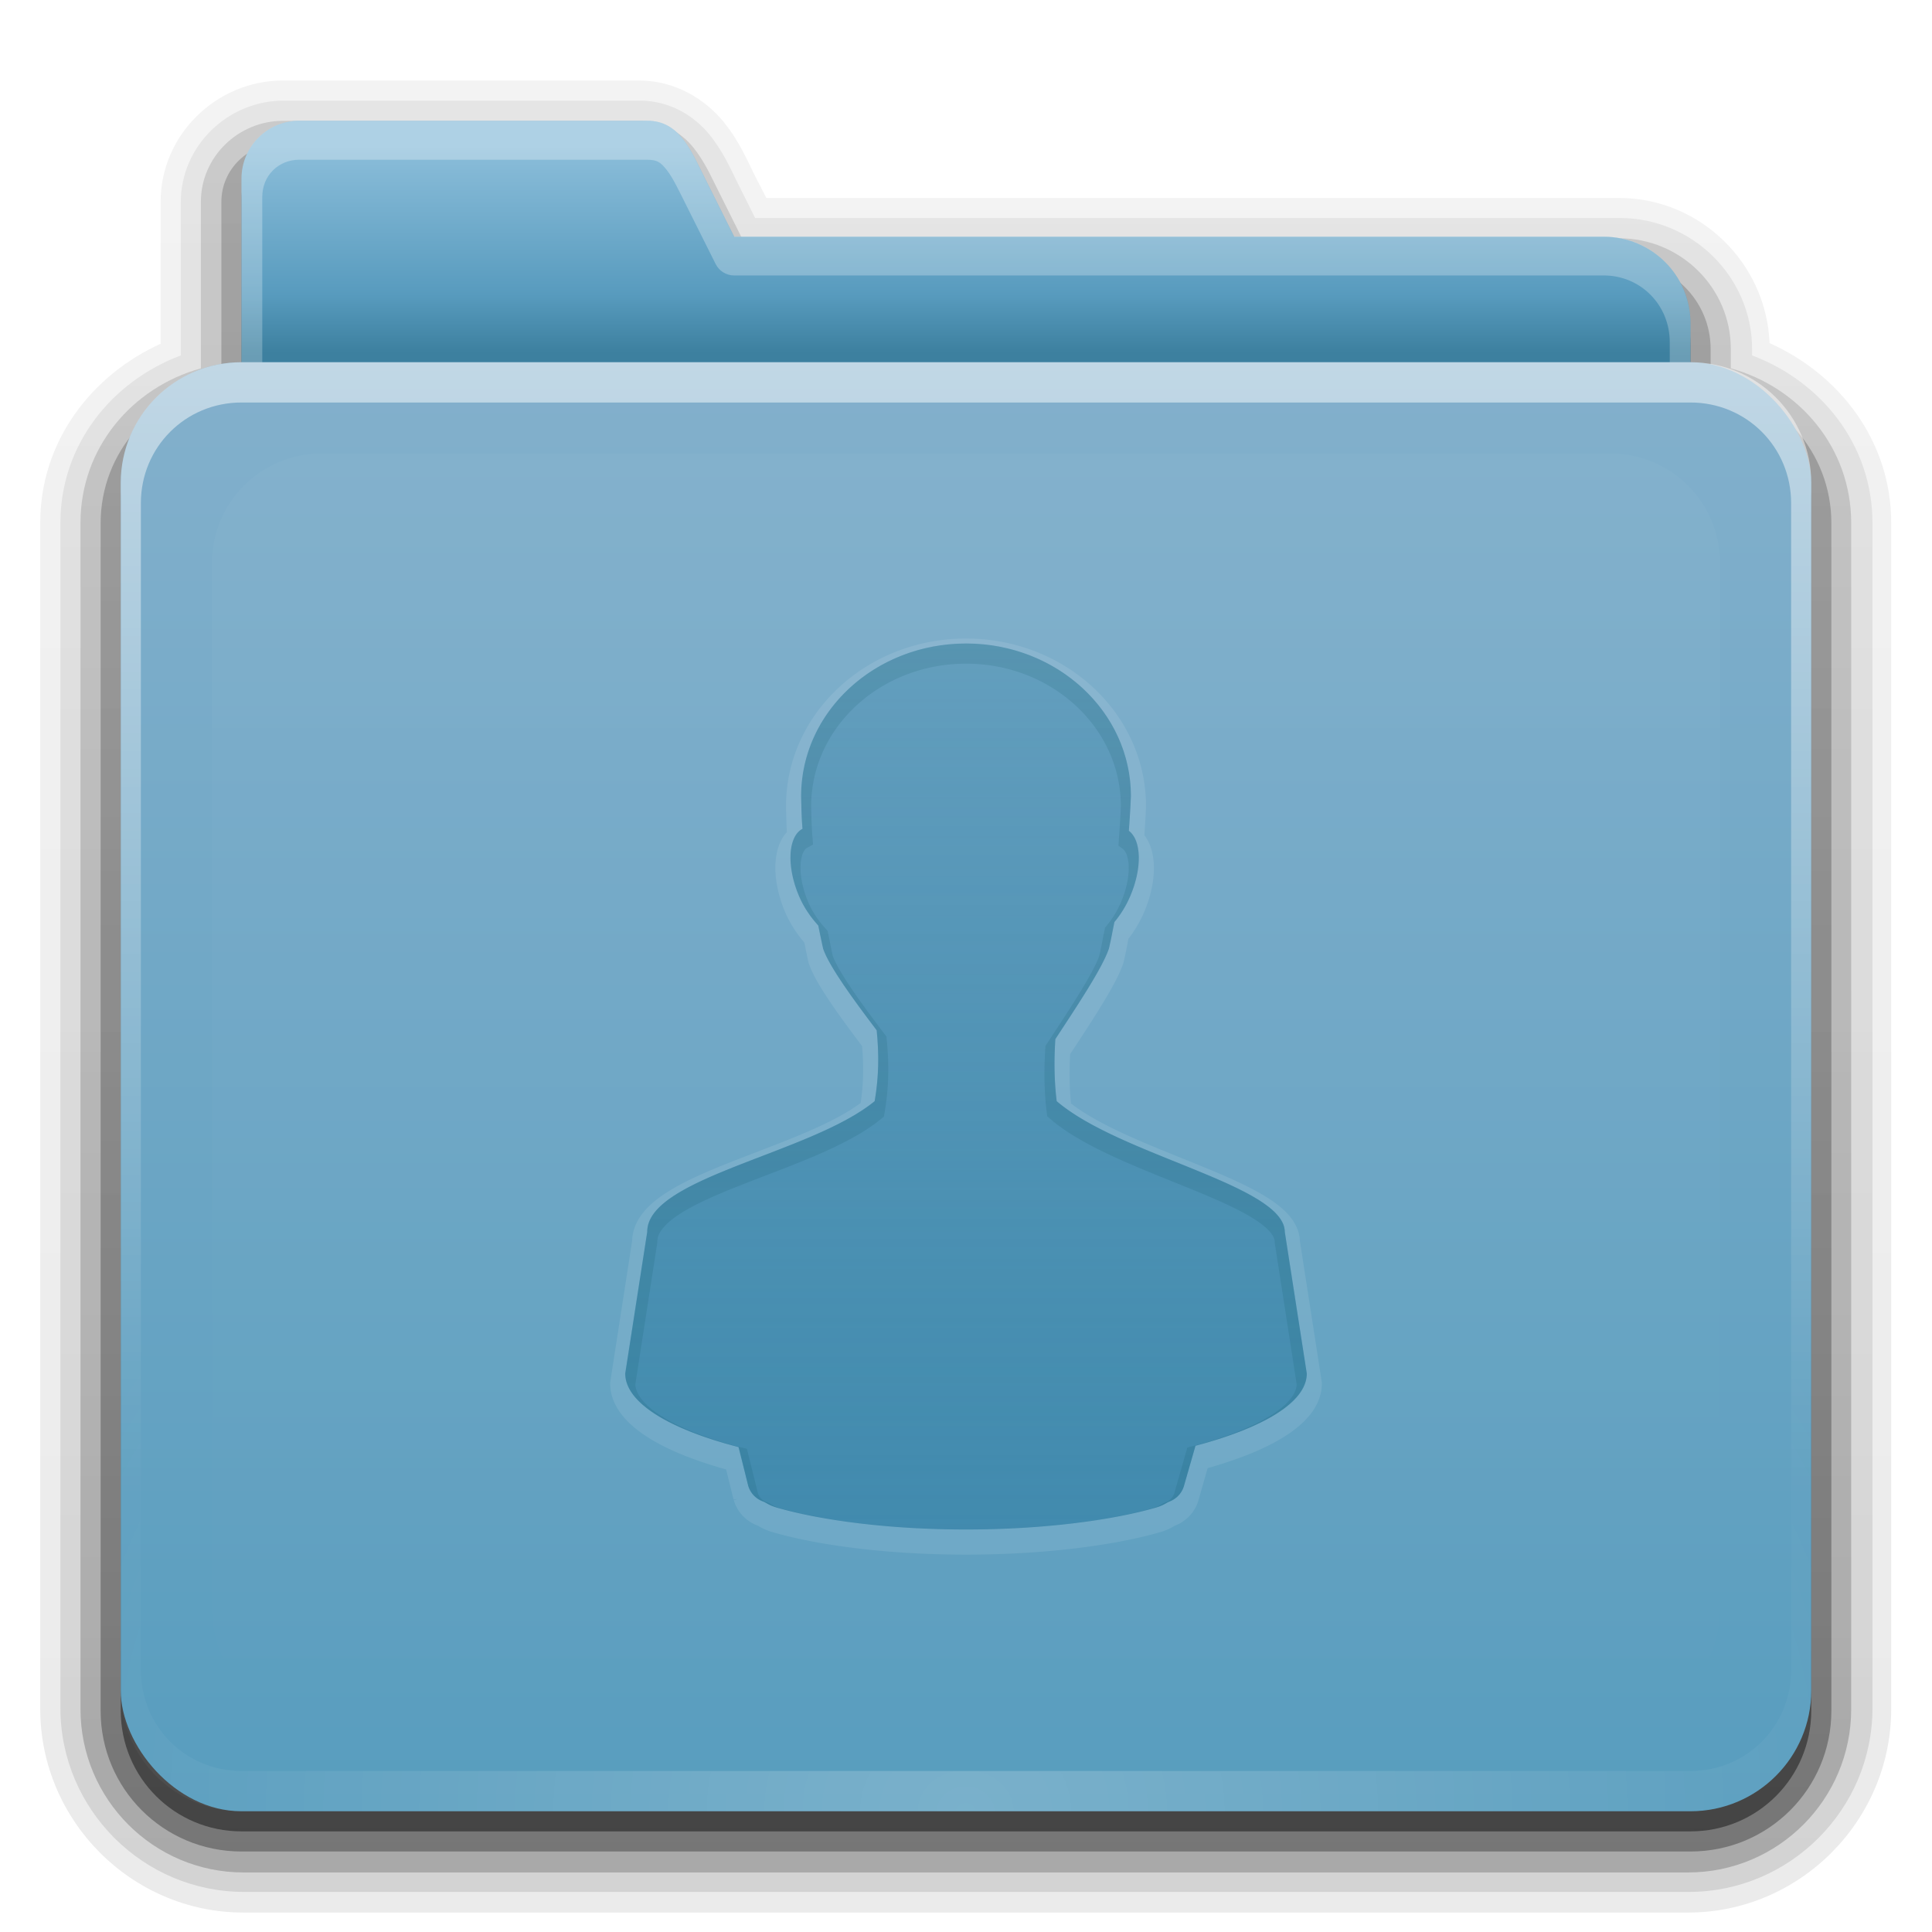 <?xml version="1.0" encoding="UTF-8" standalone="no"?>
<!-- Created with Inkscape (http://www.inkscape.org/) -->

<svg
   xmlns:dc="http://purl.org/dc/elements/1.1/"
   xmlns:cc="http://creativecommons.org/ns#"
   xmlns:rdf="http://www.w3.org/1999/02/22-rdf-syntax-ns#"
   xmlns:svg="http://www.w3.org/2000/svg"
   xmlns="http://www.w3.org/2000/svg"
   xmlns:xlink="http://www.w3.org/1999/xlink"
   xmlns:inkscape="http://www.inkscape.org/namespaces/inkscape"
   version="1.2"
   width="96"
   height="96"
   id="svg2408">
  <defs
     id="defs2410">
    <linearGradient
       id="linearGradient3874">
      <stop
         id="stop3876"
         style="stop-color:#ffffff;stop-opacity:1"
         offset="0" />
      <stop
         id="stop3878"
         style="stop-color:#ffffff;stop-opacity:0"
         offset="1" />
    </linearGradient>
    <linearGradient
       x1="11.794"
       y1="3.213"
       x2="11.794"
       y2="20.137"
       id="linearGradient3317"
       gradientUnits="userSpaceOnUse"
       gradientTransform="scale(1.06,0.944)">
      <stop
         id="stop3319"
         style="stop-color:#3c8fc2;stop-opacity:1"
         offset="0" />
      <stop
         id="stop3321"
         style="stop-color:#2174a6;stop-opacity:1"
         offset="1" />
    </linearGradient>
    <linearGradient
       x1="48.036"
       y1="25.911"
       x2="48.036"
       y2="85.821"
       id="linearGradient3361"
       xlink:href="#linearGradient3317"
       gradientUnits="userSpaceOnUse" />
    <linearGradient
       id="linearGradient3348">
      <stop
         id="stop3350"
         style="stop-color:#8cbeda;stop-opacity:1"
         offset="0" />
      <stop
         id="stop3356"
         style="stop-color:#589bbe;stop-opacity:1"
         offset="0.717" />
      <stop
         id="stop3352"
         style="stop-color:#3d809f;stop-opacity:1"
         offset="1" />
    </linearGradient>
    <linearGradient
       id="linearGradient3187">
      <stop
         id="stop3189"
         style="stop-color:#589dbe;stop-opacity:1"
         offset="0" />
      <stop
         id="stop3191"
         style="stop-color:#83b0cc;stop-opacity:1"
         offset="1" />
    </linearGradient>
    <linearGradient
       x1="45.448"
       y1="80.472"
       x2="45.448"
       y2="7.017"
       id="ButtonShadow"
       gradientUnits="userSpaceOnUse"
       gradientTransform="matrix(1.006,0,0,0.994,0,12)">
      <stop
         id="stop3750"
         style="stop-color:#000000;stop-opacity:1"
         offset="0" />
      <stop
         id="stop3752"
         style="stop-color:#000000;stop-opacity:0.588"
         offset="1" />
    </linearGradient>
    <linearGradient
       id="linearGradient3737">
      <stop
         id="stop3739"
         style="stop-color:#ffffff;stop-opacity:1"
         offset="0" />
      <stop
         id="stop3741"
         style="stop-color:#ffffff;stop-opacity:0"
         offset="1" />
    </linearGradient>
    <linearGradient
       x1="48"
       y1="78"
       x2="48"
       y2="5.988"
       id="linearGradient3706"
       xlink:href="#linearGradient3187"
       gradientUnits="userSpaceOnUse"
       gradientTransform="translate(0,12)" />
    <filter
       color-interpolation-filters="sRGB"
       id="filter3174">
      <feGaussianBlur
         id="feGaussianBlur3176"
         stdDeviation="1.71" />
    </filter>
    <linearGradient
       x1="36.357"
       y1="18"
       x2="36.357"
       y2="73.995"
       id="linearGradient3188"
       xlink:href="#linearGradient3737"
       gradientUnits="userSpaceOnUse" />
    <linearGradient
       x1="23.607"
       y1="6"
       x2="23.607"
       y2="58.466"
       id="linearGradient4010"
       xlink:href="#linearGradient3737"
       gradientUnits="userSpaceOnUse" />
    <linearGradient
       x1="34.86"
       y1="17.736"
       x2="34.86"
       y2="32.013"
       id="linearGradient4023"
       xlink:href="#linearGradient3348"
       gradientUnits="userSpaceOnUse"
       gradientTransform="matrix(0.72,0,0,0.72,1.92,-5.52)" />
    <linearGradient
       id="linearGradient3737-5">
      <stop
         id="stop3739-0"
         style="stop-color:#ffffff;stop-opacity:1"
         offset="0" />
      <stop
         id="stop3741-4"
         style="stop-color:#ffffff;stop-opacity:0"
         offset="1" />
    </linearGradient>
    <radialGradient
       cx="48"
       cy="90.172"
       r="42"
       fx="48"
       fy="90.172"
       id="radialGradient2874"
       xlink:href="#linearGradient3737-5"
       gradientUnits="userSpaceOnUse"
       gradientTransform="matrix(1.157,0,0,0.996,-7.551,0.197)" />
    <linearGradient
       x1="45.448"
       y1="80.472"
       x2="45.448"
       y2="5.297"
       id="linearGradient3664"
       xlink:href="#ButtonShadow"
       gradientUnits="userSpaceOnUse"
       gradientTransform="matrix(1.006,0,0,0.994,0,12)" />
    <linearGradient
       x1="26.5"
       y1="90.313"
       x2="26.5"
       y2="6.917"
       id="linearGradient3671"
       xlink:href="#ButtonShadow"
       gradientUnits="userSpaceOnUse" />
    <linearGradient
       x1="26.5"
       y1="90.313"
       x2="26.5"
       y2="6.917"
       id="linearGradient3692"
       xlink:href="#ButtonShadow"
       gradientUnits="userSpaceOnUse"
       gradientTransform="matrix(1.028,0,0,1.013,-1.333,0.031)" />
    <linearGradient
       x1="26.5"
       y1="90.313"
       x2="26.5"
       y2="6.917"
       id="linearGradient3701"
       xlink:href="#ButtonShadow"
       gradientUnits="userSpaceOnUse"
       gradientTransform="matrix(1.028,0,0,1.013,-1.333,0.031)" />
    <linearGradient
       x1="26.5"
       y1="90.313"
       x2="26.5"
       y2="6.917"
       id="linearGradient3709"
       xlink:href="#ButtonShadow"
       gradientUnits="userSpaceOnUse"
       gradientTransform="matrix(1.028,0,0,1.013,-1.333,0.031)" />
    <linearGradient
       x1="26.5"
       y1="90.313"
       x2="26.5"
       y2="6.917"
       id="linearGradient3717"
       xlink:href="#ButtonShadow"
       gradientUnits="userSpaceOnUse"
       gradientTransform="matrix(1.028,0,0,1.013,-1.333,0.031)" />
    <clipPath
       id="clipPath3860">
      <rect
         width="84"
         height="72"
         rx="6"
         ry="6"
         x="6"
         y="18"
         id="rect3862"
         style="fill:#ff00ff;fill-opacity:1;fill-rule:nonzero;stroke:none" />
    </clipPath>
    <filter
       x="-0.166"
       y="-0.197"
       width="1.331"
       height="1.394"
       color-interpolation-filters="sRGB"
       id="filter3870">
      <feGaussianBlur
         id="feGaussianBlur3872"
         stdDeviation="5.17" />
    </filter>
    <linearGradient
       x1="48.022"
       y1="22.933"
       x2="48.022"
       y2="88.348"
       id="linearGradient3880"
       xlink:href="#linearGradient3874"
       gradientUnits="userSpaceOnUse" />
    <clipPath
       id="clipPath3738">
      <path
         d="m 77.969,24.219 c -3.324,0 -6,2.676 -6,6 l 0,48.344 c 0,3.324 2.676,6 6,6 l 60.125,0 c 3.324,0 6,-2.676 6,-6 l 0,-48.344 c 0,-3.324 -2.676,-6 -6,-6 l -60.125,0 z M 108,31.969 c 4.525,0 8.188,3.408 8.188,7.594 -0.018,0.526 -0.051,1.103 -0.094,1.719 0.618,0.46 0.669,1.833 0.062,3.25 -0.219,0.511 -0.485,0.922 -0.781,1.281 -0.096,0.444 -0.158,0.795 -0.281,1.312 -0.336,0.999 -1.652,2.964 -2.656,4.5 -0.065,1.021 -0.065,2.057 0.062,3.094 3.14,2.707 11.331,4.183 11.344,6.5 l 1.094,7.031 c 0,1.422 -2.156,2.703 -5.531,3.594 L 118.812,73.875 a 1.19,1.179 0 0 1 -0.719,0.75 c -0.154,0.059 -0.267,0.16 -0.688,0.281 C 115.19,75.544 111.795,76 108,76 104.205,76 100.842,75.544 98.625,74.906 98.204,74.785 98.091,74.684 97.938,74.625 a 1.19,1.179 0 0 1 -0.75,-0.781 l -0.5,-1.938 C 93.228,71.014 91.062,69.692 91.062,68.25 l 1.094,-7.031 c -0.012,-2.707 8.133,-3.885 11.312,-6.5 0.222,-1.281 0.204,-2.405 0.094,-3.531 -1.105,-1.46 -2.353,-3.16 -2.656,-4.062 -0.098,-0.445 -0.169,-0.731 -0.25,-1.125 -0.011,-0.012 -0.02,-0.05 -0.031,-0.062 -0.339,-0.379 -0.66,-0.831 -0.906,-1.406 -0.639,-1.492 -0.56,-2.965 0.156,-3.344 -0.05,-0.597 -0.052,-1.145 -0.062,-1.625 0,-4.186 3.663,-7.594 8.188,-7.594 z"
         inkscape:connector-curvature="0"
         id="path3740"
         style="opacity:0.35;fill:#024853;fill-opacity:1;stroke:none" />
    </clipPath>
    <filter
       color-interpolation-filters="sRGB"
       id="filter3742">
      <feGaussianBlur
         id="feGaussianBlur3744"
         stdDeviation="0.584" />
    </filter>
    <linearGradient
       x1="52.319"
       y1="75.953"
       x2="52.319"
       y2="31.998"
       id="linearGradient3705"
       xlink:href="#linearGradient3699-2"
       gradientUnits="userSpaceOnUse"
       gradientTransform="translate(1.415329e-6,0)" />
    <linearGradient
       id="linearGradient3699-2">
      <stop
         id="stop3701-7"
         style="stop-color:#3481a6;stop-opacity:0.784"
         offset="0" />
      <stop
         id="stop3703-0"
         style="stop-color:#3481a6;stop-opacity:0.392"
         offset="1" />
    </linearGradient>
    <clipPath
       id="clipPath3715">
      <path
         d="m 48,31.978 c -4.525,0 -8.193,3.393 -8.193,7.579 0.011,0.48 0.018,1.027 0.068,1.624 -0.716,0.378 -0.809,1.858 -0.171,3.35 0.246,0.575 0.582,1.043 0.922,1.421 0.011,0.013 0.023,0.021 0.034,0.034 0.081,0.394 0.141,0.706 0.239,1.15 0.304,0.903 1.558,2.601 2.663,4.06 0.11,1.126 0.119,2.238 -0.102,3.519 -3.179,2.615 -11.311,3.79 -11.299,6.497 l -1.092,7.038 c 0,1.442 2.173,2.762 5.632,3.654 l 0.478,1.929 a 1.19,1.179 0 0 0 0.751,0.778 c 0.154,0.059 0.262,0.183 0.683,0.305 C 40.829,75.555 44.205,76 48,76 c 3.795,0 7.205,-0.445 9.422,-1.083 0.421,-0.121 0.529,-0.246 0.683,-0.305 a 1.19,1.179 0 0 0 0.717,-0.744 l 0.58,-2.03 c 3.375,-0.891 5.53,-2.165 5.53,-3.587 l -1.092,-7.038 c -0.013,-2.317 -8.193,-3.79 -11.333,-6.497 -0.127,-1.037 -0.133,-2.058 -0.068,-3.079 1.004,-1.536 2.327,-3.501 2.663,-4.5 0.124,-0.518 0.177,-0.875 0.273,-1.32 0.297,-0.359 0.566,-0.774 0.785,-1.286 0.607,-1.417 0.55,-2.788 -0.068,-3.248 0.043,-0.616 0.084,-1.2 0.102,-1.726 6e-6,-4.186 -3.668,-7.579 -8.193,-7.579 z"
         inkscape:connector-curvature="0"
         id="path3718"
         style="opacity:0.9;fill:url(#linearGradient3720);fill-opacity:1;stroke:none;display:inline;enable-background:new" />
    </clipPath>
    <filter
       color-interpolation-filters="sRGB"
       id="filter3722">
      <feGaussianBlur
         id="feGaussianBlur3724"
         stdDeviation="0.389" />
    </filter>
    <clipPath
       id="clipPath3726">
      <path
         d="m 117.438,24.75 c -3.324,0 -6,2.676 -6,6 l 0,47.469 c 0,3.324 2.676,6 6,6 l 60.125,0 c 3.324,0 6,-2.676 6,-6 l 0,-47.469 c 0,-3.324 -2.676,-6 -6,-6 l -60.125,0 z M 148,31.969 c 4.525,0 8.188,3.408 8.188,7.594 -0.018,0.526 -0.051,1.103 -0.094,1.719 0.618,0.46 0.669,1.833 0.062,3.25 -0.219,0.511 -0.485,0.922 -0.781,1.281 -0.096,0.444 -0.158,0.795 -0.281,1.312 -0.336,0.999 -1.652,2.964 -2.656,4.5 -0.065,1.021 -0.065,2.057 0.062,3.094 3.14,2.707 11.331,4.183 11.344,6.5 l 1.094,7.031 c 0,1.422 -2.156,2.703 -5.531,3.594 L 158.812,73.875 a 1.19,1.179 0 0 1 -0.719,0.75 c -0.154,0.059 -0.267,0.16 -0.688,0.281 C 155.19,75.544 151.795,76 148,76 c -3.795,0 -7.158,-0.456 -9.375,-1.094 -0.421,-0.121 -0.534,-0.222 -0.688,-0.281 a 1.19,1.179 0 0 1 -0.75,-0.781 l -0.5,-1.938 c -3.459,-0.892 -5.625,-2.214 -5.625,-3.656 l 1.094,-7.031 c -0.012,-2.707 8.133,-3.885 11.312,-6.5 0.222,-1.281 0.204,-2.405 0.094,-3.531 -1.105,-1.46 -2.353,-3.16 -2.656,-4.062 -0.098,-0.445 -0.169,-0.731 -0.25,-1.125 -0.011,-0.012 -0.02,-0.05 -0.031,-0.062 -0.339,-0.379 -0.66,-0.831 -0.906,-1.406 -0.639,-1.492 -0.56,-2.965 0.156,-3.344 -0.05,-0.597 -0.051,-1.145 -0.062,-1.625 0,-4.186 3.663,-7.594 8.188,-7.594 z"
         inkscape:connector-curvature="0"
         id="path3728"
         style="opacity:0.3;fill:#ff00ff;stroke:none" />
    </clipPath>
    <filter
       color-interpolation-filters="sRGB"
       id="filter3738">
      <feGaussianBlur
         id="feGaussianBlur3740"
         stdDeviation="0.584" />
    </filter>
    <clipPath
       id="clipPath3703">
      <path
         d="m 88,31.978 c -4.525,0 -8.193,3.393 -8.193,7.579 0.011,0.48 0.018,1.027 0.068,1.624 -0.716,0.378 -0.809,1.858 -0.171,3.35 0.246,0.575 0.582,1.043 0.922,1.421 0.011,0.013 0.023,0.021 0.034,0.034 0.081,0.394 0.141,0.706 0.239,1.15 0.304,0.903 1.558,2.601 2.663,4.06 0.11,1.126 0.119,2.238 -0.102,3.519 -3.179,2.615 -11.311,3.79 -11.299,6.497 l -1.092,7.038 c 0,1.442 2.173,2.762 5.632,3.654 l 0.478,1.929 A 1.19,1.179 0 0 0 77.93,74.613 c 0.154,0.059 0.262,0.183 0.683,0.305 2.217,0.638 5.592,1.083 9.387,1.083 3.795,0 7.205,-0.445 9.422,-1.083 0.421,-0.121 0.529,-0.246 0.683,-0.305 a 1.19,1.179 0 0 0 0.717,-0.744 l 0.58,-2.03 c 3.375,-0.891 5.53,-2.165 5.53,-3.587 l -1.092,-7.038 c -0.013,-2.317 -8.193,-3.79 -11.333,-6.497 -0.127,-1.037 -0.133,-2.058 -0.068,-3.079 1.004,-1.536 2.327,-3.501 2.663,-4.5 0.124,-0.518 0.177,-0.875 0.273,-1.32 0.297,-0.359 0.566,-0.774 0.785,-1.286 0.607,-1.417 0.55,-2.788 -0.068,-3.248 0.043,-0.616 0.084,-1.2 0.102,-1.726 6e-6,-4.186 -3.668,-7.579 -8.193,-7.579 z"
         inkscape:connector-curvature="0"
         id="path3705"
         style="opacity:0.7;fill:#bd8c31;fill-opacity:1;stroke:none;display:inline;enable-background:new" />
    </clipPath>
    <filter
       color-interpolation-filters="sRGB"
       id="filter3715">
      <feGaussianBlur
         id="feGaussianBlur3717"
         stdDeviation="0.584" />
    </filter>
    <linearGradient
       x1="52.319"
       y1="75.953"
       x2="52.319"
       y2="31.998"
       id="linearGradient2933-7"
       xlink:href="#linearGradient3699-2"
       gradientUnits="userSpaceOnUse"
       gradientTransform="translate(1.415329e-6,70)" />
  </defs>
  <g
     id="layer2"
     style="display:none">
    <path
       d="M 14.969,8.803 C 13.329,8.803 12,10.085 12,11.678 L 12,19 c -3.324,0 -7,2.676 -7,6 l 0,61 c 0,3.324 2.676,6 6,6 l 74,0 c 3.324,0 6,-2.676 6,-6 l 0,-61 c 0,-3.324 -3.747,-6 -7.071,-6 l 0,-0.135 c 0,-2.389 -1.978,-4.312 -4.438,-4.312 l -43.335,0 -1.469,-2.875 C 33.954,10.253 33.359,8.803 31.719,8.803 l -16.75,0 z"
       inkscape:connector-curvature="0"
       id="rect3745"
       style="opacity:0.9;fill:url(#linearGradient3664);fill-opacity:1;fill-rule:nonzero;stroke:none;filter:url(#filter3174)" />
  </g>
  <g
     id="layer4"
     style="display:inline">
    <path
       d="M 13.969,4 C 10.668,4 7.875,6.693 7.875,10.031 l 0,7.062 c -3.436,1.561 -6,4.841 -6,8.906 l 0,59 c 0,5.561 4.564,10.125 10.125,10.125 l 72,0 c 5.561,0 10.125,-4.564 10.125,-10.125 l 0,-59 c 0,-4.091 -2.594,-7.389 -6.062,-8.938 -0.16,-3.993 -3.474,-7.219 -7.5,-7.219 l -42.5,0 L 37.438,8.625 C 37.135,8.029 36.735,7.04 35.938,6.062 35.034,4.956 33.554,4 31.719,4 l -17.75,0 z"
       transform="matrix(0.997,0,0,0.999,0.13,0.005)"
       id="path3715"
       style="opacity:0.08;fill:url(#linearGradient3717);fill-opacity:1;fill-rule:nonzero;stroke:none;display:inline" />
    <path
       d="m 13.969,4.969 c -2.783,0 -5.125,2.257 -5.125,5.062 l 0,7.312 0,0.312 c -3.437,1.29 -6,4.44 -6,8.344 l 0,59 c 0,5.04 4.116,9.156 9.156,9.156 l 72,0 c 5.04,0 9.156,-4.116 9.156,-9.156 l 0,-59 c 0,-3.904 -2.563,-7.053 -6,-8.344 l 0,-0.312 c 0,-3.603 -2.985,-6.531 -6.594,-6.531 l -43.094,0 -0.875,-1.75 C 36.264,8.412 35.884,7.51 35.188,6.656 34.437,5.737 33.229,4.969 31.719,4.969 l -17.75,0 z"
       transform="matrix(0.997,0,0,0.998,0.166,0.042)"
       id="path3707"
       style="opacity:0.1;fill:url(#linearGradient3709);fill-opacity:1;fill-rule:nonzero;stroke:none;display:inline" />
    <path
       d="M 13.969,6 C 11.737,6 9.875,7.797 9.875,10.031 l 0,7.312 0,0.969 c -3.428,0.951 -6,3.959 -6,7.688 l 0,59 c 0,4.484 3.641,8.125 8.125,8.125 l 72,0 c 4.484,0 8.125,-3.641 8.125,-8.125 l 0,-59 c 0,-3.728 -2.572,-6.737 -6,-7.688 l 0,-0.969 c 0,-3.038 -2.506,-5.5 -5.562,-5.5 l -43.719,0 -1.156,-2.312 C 35.334,8.836 34.988,8.026 34.406,7.312 33.824,6.599 32.874,6 31.719,6 l -17.75,0 z"
       transform="matrix(0.997,0,0,0.999,0.136,0.009)"
       id="path3698"
       style="opacity:0.2;fill:url(#linearGradient3701);fill-opacity:1;fill-rule:nonzero;stroke:none;display:inline" />
    <path
       d="M 13.969,7.125 C 12.329,7.125 11,8.415 11,10.031 l 0,7.312 0,1.75 C 7.603,19.579 5,22.464 5,26 l 0,59 c 0,3.878 3.122,7 7,7 l 72,0 c 3.878,0 7,-3.122 7,-7 l 0,-59 c 0,-3.536 -2.603,-6.421 -6,-6.906 l 0,-1.75 c 0,-2.424 -1.978,-4.375 -4.438,-4.375 l -44.406,0 -1.469,-2.938 C 33.954,8.586 33.359,7.125 31.719,7.125 l -17.75,0 z"
       inkscape:connector-curvature="0"
       id="path3679"
       style="opacity:0.3;fill:url(#linearGradient3692);fill-opacity:1;fill-rule:nonzero;stroke:none;display:inline" />
    <path
       d="M 14.875,7 C 13.279,7 12,8.279 12,9.875 L 12,17.094 12,19 c -3.324,0 -6,2.676 -6,6 l 0,60 c 0,3.324 2.676,6 6,6 l 72,0 c 3.324,0 6,-2.676 6,-6 l 0,-60 c 0,-3.324 -2.676,-6 -6,-6 l 0,-1.906 C 84,14.7 82.081,12.75 79.688,12.75 l -43.219,0 -1.438,-2.875 C 34.318,8.448 33.752,7 32.156,7 L 14.875,7 z"
       inkscape:connector-curvature="0"
       id="path2885"
       style="opacity:0.45;fill:url(#linearGradient3671);fill-opacity:1;fill-rule:nonzero;stroke:none;display:inline" />
  </g>
  <g
     id="layer3"
     style="display:inline">
    <path
       d="M 14.88,6 C 13.284,6 12,7.284 12,8.88 l 0,7.2 0,50.4 0,4.32 c 0,2.393 1.927,4.32 4.32,4.32 l 63.36,0 c 2.393,0 4.32,-1.927 4.32,-4.32 l 0,-54.72 c 0,-2.393 -1.927,-4.32 -4.32,-4.32 l -43.2,0 -1.44,-2.88 C 34.326,7.453 33.756,6 32.16,6 L 14.88,6 z"
       inkscape:connector-curvature="0"
       id="rect3325"
       style="fill:url(#linearGradient4023);fill-opacity:1;fill-rule:nonzero;stroke:none;display:inline" />
    <path
       d="M 14.875,6 C 13.279,6 12,7.279 12,8.875 l 0,7.219 0,50.375 0,4.344 c 0,2.393 1.919,4.312 4.312,4.312 l 63.375,0 C 82.081,75.125 84,73.206 84,70.812 L 84,16.094 C 84,13.7 82.081,11.75 79.688,11.75 l -43.219,0 -1.438,-2.875 C 34.318,7.448 33.752,6 32.156,6 L 14.875,6 z m 0,1.938 17.281,0 c 0.487,0 0.66,0.113 0.969,0.5 0.308,0.387 0.63,1.072 1,1.812 l 1.438,2.875 c 0.173,0.342 0.523,0.559 0.906,0.562 l 43.219,0 c 1.835,0 3.281,1.468 3.281,3.312 l 0,54.719 c 0,1.844 -1.437,3.281 -3.281,3.281 l -63.375,0 c -1.844,0 -3.281,-1.437 -3.281,-3.281 l 0,-4.344 0,-50.375 0,-7.219 c 0,-1.047 0.797,-1.844 1.844,-1.844 z"
       inkscape:connector-curvature="0"
       id="path3997"
       style="opacity:0.3;fill:url(#linearGradient4010);fill-opacity:1;fill-rule:nonzero;stroke:none;display:inline" />
    <rect
       width="75"
       height="62.679"
       rx="6"
       ry="6"
       x="10.536"
       y="23.143"
       id="rect3352"
       style="fill:url(#linearGradient3361);fill-opacity:1;fill-rule:nonzero;stroke:none;display:inline" />
  </g>
  <g
     id="layer1">
    <rect
       width="84"
       height="72"
       rx="6"
       ry="6"
       x="6"
       y="18"
       id="rect2419"
       style="fill:url(#linearGradient3706);fill-opacity:1;fill-rule:nonzero;stroke:none" />
    <path
       d="m 12,18 c -3.324,0 -6,2.676 -6,6 l 0,2 0,56 0,2 c 0,0.335 0.041,0.651 0.094,0.969 0.049,0.296 0.097,0.597 0.188,0.875 0.01,0.03 0.021,0.064 0.031,0.094 0.099,0.288 0.235,0.547 0.375,0.812 0.145,0.274 0.316,0.536 0.5,0.781 0.184,0.246 0.374,0.473 0.594,0.688 0.44,0.428 0.943,0.815 1.5,1.094 0.279,0.14 0.573,0.247 0.875,0.344 -0.256,-0.1 -0.487,-0.236 -0.719,-0.375 -0.007,-0.004 -0.024,0.004 -0.031,0 -0.032,-0.019 -0.062,-0.043 -0.094,-0.062 -0.12,-0.077 -0.231,-0.164 -0.344,-0.25 -0.106,-0.081 -0.213,-0.161 -0.312,-0.25 C 8.478,88.557 8.309,88.373 8.156,88.188 8.049,88.057 7.938,87.922 7.844,87.781 7.819,87.743 7.805,87.695 7.781,87.656 7.716,87.553 7.651,87.452 7.594,87.344 7.493,87.149 7.388,86.928 7.312,86.719 7.305,86.697 7.289,86.678 7.281,86.656 7.249,86.564 7.245,86.469 7.219,86.375 7.188,86.268 7.148,86.172 7.125,86.062 7.052,85.721 7,85.364 7,85 L 7,83 7,27 7,25 c 0,-2.782 2.218,-5 5,-5 l 2,0 68,0 2,0 c 2.782,0 5,2.218 5,5 l 0,2 0,56 0,2 c 0,0.364 -0.052,0.721 -0.125,1.062 -0.044,0.207 -0.088,0.398 -0.156,0.594 -0.008,0.022 -0.023,0.041 -0.031,0.062 -0.063,0.174 -0.138,0.367 -0.219,0.531 -0.042,0.083 -0.079,0.17 -0.125,0.25 -0.055,0.097 -0.127,0.188 -0.188,0.281 -0.094,0.141 -0.205,0.276 -0.312,0.406 -0.143,0.174 -0.303,0.347 -0.469,0.5 -0.011,0.01 -0.02,0.021 -0.031,0.031 -0.138,0.126 -0.285,0.234 -0.438,0.344 -0.103,0.073 -0.204,0.153 -0.312,0.219 -0.007,0.004 -0.024,-0.004 -0.031,0 -0.232,0.139 -0.463,0.275 -0.719,0.375 0.302,-0.097 0.596,-0.204 0.875,-0.344 0.557,-0.279 1.06,-0.666 1.5,-1.094 0.22,-0.214 0.409,-0.442 0.594,-0.688 0.184,-0.246 0.355,-0.508 0.5,-0.781 0.14,-0.265 0.276,-0.525 0.375,-0.812 0.01,-0.031 0.021,-0.063 0.031,-0.094 0.09,-0.278 0.139,-0.579 0.188,-0.875 C 89.959,84.651 90,84.335 90,84 l 0,-2 0,-56 0,-2 c 0,-3.324 -2.676,-6 -6,-6 l -72,0 z"
       inkscape:connector-curvature="0"
       id="rect3728"
       style="opacity:0.5;fill:url(#linearGradient3188);fill-opacity:1;fill-rule:nonzero;stroke:none" />
    <path
       d="M 12,90 C 8.676,90 6,87.324 6,84 L 6,82 6,26 6,24 c 0,-0.335 0.041,-0.651 0.094,-0.969 0.049,-0.296 0.097,-0.597 0.188,-0.875 0.01,-0.03 0.021,-0.064 0.031,-0.094 0.099,-0.288 0.235,-0.547 0.375,-0.812 0.145,-0.274 0.316,-0.536 0.5,-0.781 0.184,-0.246 0.374,-0.473 0.594,-0.688 0.44,-0.428 0.943,-0.815 1.5,-1.094 0.279,-0.14 0.573,-0.247 0.875,-0.344 -0.256,0.1 -0.487,0.236 -0.719,0.375 -0.007,0.004 -0.024,-0.004 -0.031,0 -0.032,0.019 -0.062,0.043 -0.094,0.062 -0.12,0.077 -0.231,0.164 -0.344,0.25 -0.106,0.081 -0.213,0.161 -0.312,0.25 -0.178,0.161 -0.347,0.345 -0.5,0.531 -0.108,0.13 -0.218,0.265 -0.312,0.406 -0.025,0.038 -0.038,0.086 -0.062,0.125 -0.065,0.103 -0.13,0.205 -0.188,0.312 -0.101,0.195 -0.206,0.416 -0.281,0.625 C 7.305,21.303 7.289,21.322 7.281,21.344 7.249,21.436 7.245,21.531 7.219,21.625 7.188,21.732 7.148,21.828 7.125,21.938 7.052,22.279 7,22.636 7,23 l 0,2 0,56 0,2 c 0,2.782 2.218,5 5,5 l 2,0 68,0 2,0 c 2.782,0 5,-2.218 5,-5 l 0,-2 0,-56 0,-2 c 0,-0.364 -0.052,-0.721 -0.125,-1.062 -0.044,-0.207 -0.088,-0.398 -0.156,-0.594 -0.008,-0.022 -0.023,-0.041 -0.031,-0.062 -0.063,-0.174 -0.138,-0.367 -0.219,-0.531 -0.042,-0.083 -0.079,-0.17 -0.125,-0.25 -0.055,-0.097 -0.127,-0.188 -0.188,-0.281 -0.094,-0.141 -0.205,-0.276 -0.312,-0.406 -0.143,-0.174 -0.303,-0.347 -0.469,-0.5 -0.011,-0.01 -0.02,-0.021 -0.031,-0.031 -0.138,-0.126 -0.285,-0.234 -0.438,-0.344 -0.103,-0.073 -0.204,-0.153 -0.312,-0.219 -0.007,-0.004 -0.024,0.004 -0.031,0 -0.232,-0.139 -0.463,-0.275 -0.719,-0.375 0.302,0.097 0.596,0.204 0.875,0.344 0.557,0.279 1.06,0.666 1.5,1.094 0.22,0.214 0.409,0.442 0.594,0.688 0.184,0.246 0.355,0.508 0.5,0.781 0.14,0.265 0.276,0.525 0.375,0.812 0.01,0.031 0.021,0.063 0.031,0.094 0.09,0.278 0.139,0.579 0.188,0.875 C 89.959,23.349 90,23.665 90,24 l 0,2 0,56 0,2 c 0,3.324 -2.676,6 -6,6 l -72,0 z"
       inkscape:connector-curvature="0"
       id="path3615"
       style="opacity:0.2;fill:url(#radialGradient2874);fill-opacity:1;fill-rule:nonzero;stroke:none" />
  </g>
  <g
     id="layer5"
     style="display:inline">
    <path
       d="m 15.969,22.531 a 5.446,5.446 0 0 0 -5.438,5.438 l 0,52.062 a 5.446,5.446 0 0 0 5.438,5.438 l 64.062,0 a 5.446,5.446 0 0 0 5.438,-5.438 l 0,-52.062 a 5.446,5.446 0 0 0 -5.438,-5.438 l -64.062,0 z"
       clip-path="url(#clipPath3860)"
       id="path3850"
       style="opacity:0.15;fill:url(#linearGradient3880);fill-opacity:1;fill-rule:nonzero;stroke:none;filter:url(#filter3870)" />
  </g>
  <g
     id="layer6">
    <path
       d="m 108,32.478 c -4.525,0 -8.193,3.393 -8.193,7.579 0.011,0.48 0.018,1.027 0.068,1.624 -0.716,0.378 -0.809,1.858 -0.171,3.35 0.246,0.575 0.582,1.043 0.922,1.421 0.011,0.013 0.023,0.021 0.034,0.034 0.081,0.394 0.141,0.706 0.239,1.15 0.304,0.903 1.558,2.601 2.663,4.06 0.11,1.126 0.119,2.238 -0.102,3.519 -3.179,2.615 -11.311,3.79 -11.299,6.497 l -1.092,7.038 c 0,1.442 2.173,2.762 5.632,3.654 l 0.478,1.929 a 1.19,1.179 0 0 0 0.751,0.778 c 0.154,0.059 0.262,0.183 0.683,0.305 C 100.829,76.055 104.205,76.5 108,76.5 c 3.795,0 7.205,-0.445 9.422,-1.083 0.421,-0.121 0.529,-0.246 0.683,-0.305 a 1.19,1.179 0 0 0 0.717,-0.744 l 0.58,-2.03 c 3.375,-0.891 5.53,-2.165 5.53,-3.587 l -1.092,-7.038 c -0.013,-2.317 -8.193,-3.79 -11.333,-6.497 -0.127,-1.037 -0.133,-2.058 -0.068,-3.079 1.004,-1.536 2.327,-3.501 2.663,-4.5 0.124,-0.518 0.177,-0.875 0.273,-1.32 0.297,-0.359 0.566,-0.774 0.785,-1.286 0.607,-1.417 0.55,-2.788 -0.068,-3.248 0.043,-0.616 0.084,-1.2 0.102,-1.726 1e-5,-4.186 -3.668,-7.579 -8.193,-7.579 z"
       inkscape:connector-curvature="0"
       transform="translate(-60,0)"
       clip-path="url(#clipPath3738)"
       id="path3726"
       style="opacity:0.3;fill:none;stroke:#ffffff;stroke-width:1.5;stroke-miterlimit:4;stroke-dasharray:none;display:inline;filter:url(#filter3742);enable-background:new" />
    <path
       d="m 48,31.978 c -4.525,0 -8.193,3.393 -8.193,7.579 0.011,0.48 0.018,1.027 0.068,1.624 -0.716,0.378 -0.809,1.858 -0.171,3.35 0.246,0.575 0.582,1.043 0.922,1.421 0.011,0.013 0.023,0.021 0.034,0.034 0.081,0.394 0.141,0.706 0.239,1.15 0.304,0.903 1.558,2.601 2.663,4.06 0.11,1.126 0.119,2.238 -0.102,3.519 -3.179,2.615 -11.311,3.79 -11.299,6.497 l -1.092,7.038 c 0,1.442 2.173,2.762 5.632,3.654 l 0.478,1.929 a 1.19,1.179 0 0 0 0.751,0.778 c 0.154,0.059 0.262,0.183 0.683,0.305 2.217,0.638 5.592,1.083 9.387,1.083 3.795,0 7.205,-0.445 9.422,-1.083 0.421,-0.121 0.529,-0.246 0.683,-0.305 a 1.19,1.179 0 0 0 0.717,-0.744 l 0.58,-2.03 c 3.375,-0.891 5.53,-2.165 5.53,-3.587 l -1.092,-7.038 c -0.013,-2.317 -8.193,-3.79 -11.333,-6.497 -0.127,-1.037 -0.133,-2.058 -0.068,-3.079 1.004,-1.536 2.327,-3.501 2.663,-4.5 0.124,-0.518 0.177,-0.875 0.273,-1.32 0.297,-0.359 0.566,-0.774 0.785,-1.286 0.607,-1.417 0.55,-2.788 -0.068,-3.248 0.043,-0.616 0.084,-1.2 0.102,-1.726 6e-6,-4.186 -3.668,-7.579 -8.193,-7.579 z"
       inkscape:connector-curvature="0"
       id="path3798"
       style="opacity:0.9;fill:url(#linearGradient3705);fill-opacity:1;stroke:none;display:inline;enable-background:new" />
    <path
       d="m 48,32.478 c -4.525,0 -8.193,3.393 -8.193,7.579 0.011,0.48 0.018,1.027 0.068,1.624 -0.716,0.378 -0.809,1.858 -0.171,3.35 0.246,0.575 0.582,1.043 0.922,1.421 0.011,0.013 0.023,0.021 0.034,0.034 0.081,0.394 0.141,0.706 0.239,1.15 0.304,0.903 1.558,2.601 2.663,4.06 0.11,1.126 0.119,2.238 -0.102,3.519 -3.179,2.615 -11.311,3.79 -11.299,6.497 l -1.092,7.038 c 0,1.442 2.173,2.762 5.632,3.654 l 0.478,1.929 a 1.19,1.179 0 0 0 0.751,0.778 c 0.154,0.059 0.262,0.183 0.683,0.305 2.217,0.638 5.592,1.083 9.387,1.083 3.795,0 7.205,-0.445 9.422,-1.083 0.421,-0.121 0.529,-0.246 0.683,-0.305 a 1.19,1.179 0 0 0 0.717,-0.744 l 0.58,-2.03 c 3.375,-0.891 5.53,-2.165 5.53,-3.587 l -1.092,-7.038 c -0.013,-2.317 -8.193,-3.79 -11.333,-6.497 -0.127,-1.037 -0.133,-2.058 -0.068,-3.079 1.004,-1.536 2.327,-3.501 2.663,-4.5 0.124,-0.518 0.177,-0.875 0.273,-1.32 0.297,-0.359 0.566,-0.774 0.785,-1.286 0.607,-1.417 0.55,-2.788 -0.068,-3.248 0.043,-0.616 0.084,-1.2 0.102,-1.726 6e-6,-4.186 -3.668,-7.579 -8.193,-7.579 z"
       inkscape:connector-curvature="0"
       transform="translate(1.415329e-6,0)"
       clip-path="url(#clipPath3715)"
       id="path2935"
       style="opacity:0.35;fill:none;stroke:#024853;display:inline;filter:url(#filter3722);enable-background:new" />
    <path
       d="m 148,31.978 c -4.525,0 -8.193,3.393 -8.193,7.579 0.011,0.48 0.018,1.027 0.068,1.624 -0.716,0.378 -0.809,1.858 -0.171,3.35 0.246,0.575 0.582,1.043 0.922,1.421 0.011,0.013 0.023,0.021 0.034,0.034 0.081,0.394 0.141,0.706 0.239,1.15 0.304,0.903 1.558,2.601 2.663,4.06 0.11,1.126 0.119,2.238 -0.102,3.519 -3.179,2.615 -11.311,3.79 -11.299,6.497 l -1.092,7.038 c 0,1.442 2.173,2.762 5.632,3.654 l 0.478,1.929 a 1.19,1.179 0 0 0 0.751,0.778 c 0.154,0.059 0.262,0.183 0.683,0.305 2.217,0.638 5.592,1.083 9.387,1.083 3.795,0 7.205,-0.445 9.422,-1.083 0.421,-0.121 0.529,-0.246 0.683,-0.305 a 1.19,1.179 0 0 0 0.717,-0.744 l 0.58,-2.03 c 3.375,-0.891 5.53,-2.165 5.53,-3.587 l -1.092,-7.038 c -0.013,-2.317 -8.193,-3.79 -11.333,-6.497 -0.127,-1.037 -0.133,-2.058 -0.068,-3.079 1.004,-1.536 2.327,-3.501 2.663,-4.5 0.124,-0.518 0.177,-0.875 0.273,-1.32 0.297,-0.359 0.566,-0.774 0.785,-1.286 0.607,-1.417 0.55,-2.788 -0.068,-3.248 0.043,-0.616 0.084,-1.2 0.102,-1.726 1e-5,-4.186 -3.668,-7.579 -8.193,-7.579 z"
       inkscape:connector-curvature="0"
       transform="translate(-100,70)"
       clip-path="url(#clipPath3726)"
       id="path2927"
       style="opacity:0.2;fill:none;stroke:#ffffff;stroke-width:2;stroke-miterlimit:4;stroke-dasharray:none;display:inline;filter:url(#filter3738);enable-background:new" />
    <path
       d="m 88,31.978 c -4.525,0 -8.193,3.393 -8.193,7.579 0.011,0.48 0.018,1.027 0.068,1.624 -0.716,0.378 -0.809,1.858 -0.171,3.35 0.246,0.575 0.582,1.043 0.922,1.421 0.011,0.013 0.023,0.021 0.034,0.034 0.081,0.394 0.141,0.706 0.239,1.15 0.304,0.903 1.558,2.601 2.663,4.06 0.11,1.126 0.119,2.238 -0.102,3.519 -3.179,2.615 -11.311,3.79 -11.299,6.497 l -1.092,7.038 c 0,1.442 2.173,2.762 5.632,3.654 l 0.478,1.929 A 1.19,1.179 0 0 0 77.93,74.613 c 0.154,0.059 0.262,0.183 0.683,0.305 2.217,0.638 5.592,1.083 9.387,1.083 3.795,0 7.205,-0.445 9.422,-1.083 0.421,-0.121 0.529,-0.246 0.683,-0.305 a 1.19,1.179 0 0 0 0.717,-0.744 l 0.58,-2.03 c 3.375,-0.891 5.53,-2.165 5.53,-3.587 l -1.092,-7.038 c -0.013,-2.317 -8.193,-3.79 -11.333,-6.497 -0.127,-1.037 -0.133,-2.058 -0.068,-3.079 1.004,-1.536 2.327,-3.501 2.663,-4.5 0.124,-0.518 0.177,-0.875 0.273,-1.32 0.297,-0.359 0.566,-0.774 0.785,-1.286 0.607,-1.417 0.55,-2.788 -0.068,-3.248 0.043,-0.616 0.084,-1.2 0.102,-1.726 6e-6,-4.186 -3.668,-7.579 -8.193,-7.579 z"
       inkscape:connector-curvature="0"
       transform="translate(-40,70)"
       clip-path="url(#clipPath3703)"
       id="path2929"
       style="opacity:0.3;fill:none;stroke:#000000;stroke-width:2;stroke-miterlimit:4;stroke-dasharray:none;display:inline;filter:url(#filter3715);enable-background:new" />
    <path
       d="m 48,101.978 c -4.525,0 -8.193,3.393 -8.193,7.579 0.011,0.48 0.018,1.027 0.068,1.624 -0.716,0.378 -0.809,1.858 -0.171,3.35 0.246,0.575 0.582,1.043 0.922,1.421 0.011,0.013 0.023,0.021 0.034,0.034 0.081,0.394 0.141,0.706 0.239,1.15 0.304,0.903 1.558,2.601 2.663,4.06 0.11,1.126 0.119,2.238 -0.102,3.519 -3.179,2.615 -11.311,3.79 -11.299,6.497 l -1.092,7.038 c 0,1.442 2.173,2.762 5.632,3.654 l 0.478,1.929 a 1.19,1.179 0 0 0 0.751,0.778 c 0.154,0.059 0.262,0.183 0.683,0.305 2.217,0.638 5.592,1.083 9.387,1.083 3.795,0 7.205,-0.445 9.422,-1.083 0.421,-0.121 0.529,-0.246 0.683,-0.305 a 1.19,1.179 0 0 0 0.717,-0.744 l 0.58,-2.03 c 3.375,-0.891 5.53,-2.165 5.53,-3.587 l -1.092,-7.038 c -0.013,-2.317 -8.193,-3.79 -11.333,-6.497 -0.127,-1.037 -0.133,-2.058 -0.068,-3.079 1.004,-1.536 2.327,-3.501 2.663,-4.5 0.124,-0.518 0.177,-0.875 0.273,-1.32 0.297,-0.359 0.566,-0.774 0.785,-1.286 0.607,-1.417 0.55,-2.788 -0.068,-3.248 0.043,-0.616 0.084,-1.2 0.102,-1.726 6e-6,-4.186 -3.668,-7.579 -8.193,-7.579 z"
       inkscape:connector-curvature="0"
       id="path2931"
       style="opacity:0.9;fill:url(#linearGradient2933-7);fill-opacity:1;stroke:none;display:inline;enable-background:new" />
    <rect
       width="16"
       height="16"
       rx="2"
       x="104"
       y="8"
       id="rect2942"
       style="fill:#024853;fill-opacity:1;stroke:#000000;stroke-width:0.2;stroke-miterlimit:4;stroke-dasharray:none;display:inline" />
    <flowRoot
       transform="translate(136.362,0.282)"
       id="flowRoot3716"
       xml:space="preserve"
       style="font-size:4px;font-style:normal;font-variant:normal;font-weight:normal;font-stretch:normal;text-align:start;line-height:125%;writing-mode:lr-tb;text-anchor:start;fill:#000000;fill-opacity:1;stroke:none;display:inline;font-family:Liberation Sans;-inkscape-font-specification:Liberation Sans"><flowRegion
         id="flowRegion3718"><rect
           width="28.463"
           height="15.489"
           x="-12.463"
           y="8.049"
           id="rect3720"
           style="font-size:4px" /></flowRegion><flowPara
         id="flowPara3722">Glow : 2</flowPara><flowPara
         id="flowPara3724">Opacity : 35%</flowPara><flowPara
         id="flowPara3774">Width : 1px</flowPara></flowRoot>    <rect
       width="16"
       height="16"
       rx="2"
       x="104"
       y="28"
       id="rect3726"
       style="fill:#ffffff;fill-opacity:1;stroke:#000000;stroke-width:0.2;stroke-miterlimit:4;stroke-dasharray:none;display:inline" />
    <flowRoot
       transform="translate(136.362,20.282)"
       id="flowRoot3728"
       xml:space="preserve"
       style="font-size:4px;font-style:normal;font-variant:normal;font-weight:normal;font-stretch:normal;text-align:start;line-height:125%;writing-mode:lr-tb;text-anchor:start;fill:#000000;fill-opacity:1;stroke:none;display:inline;font-family:Liberation Sans;-inkscape-font-specification:Liberation Sans"><flowRegion
         id="flowRegion3730"><rect
           width="28.463"
           height="15.489"
           x="-12.463"
           y="8.049"
           id="rect3732"
           style="font-size:4px" /></flowRegion><flowPara
         id="flowPara3734">Glow : 3</flowPara><flowPara
         id="flowPara3736">Opacity : 30%</flowPara><flowPara
         id="flowPara3776">Width : 1.5px</flowPara></flowRoot>  </g>
</svg>
